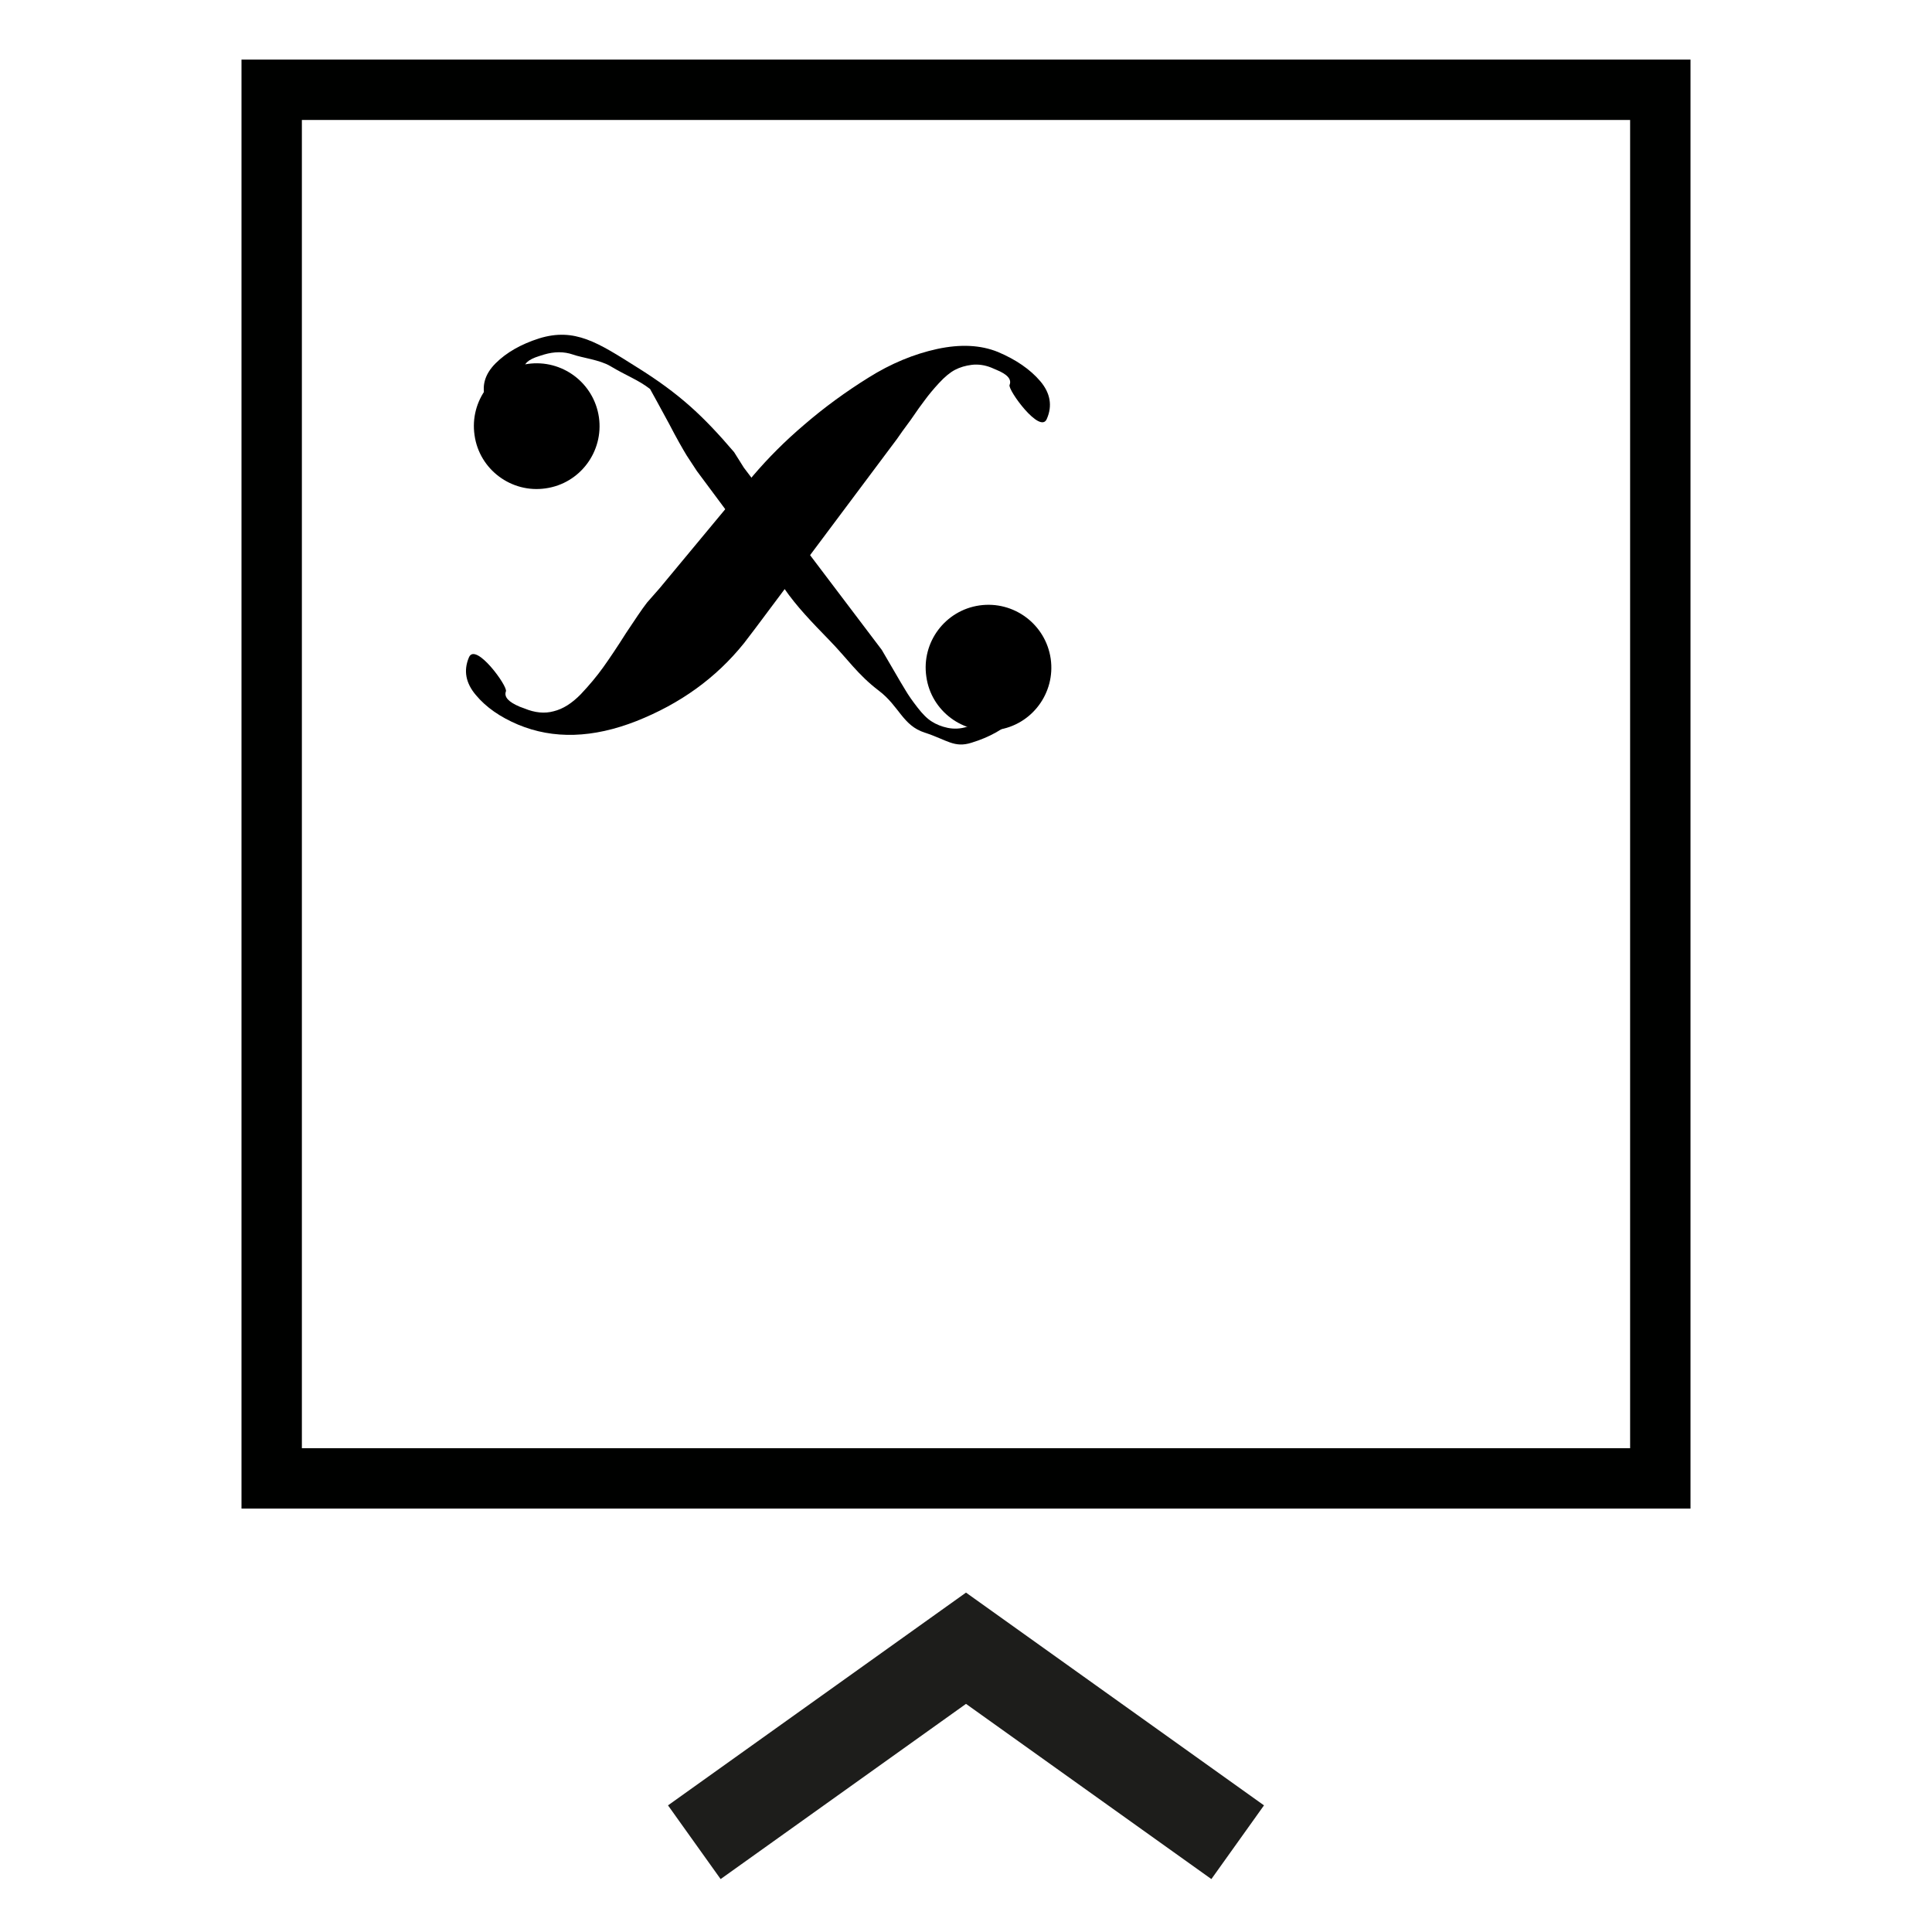 <?xml version="1.0" encoding="utf-8"?>
<!-- Generator: Adobe Illustrator 16.0.0, SVG Export Plug-In . SVG Version: 6.00 Build 0)  -->
<!DOCTYPE svg PUBLIC "-//W3C//DTD SVG 1.1//EN" "http://www.w3.org/Graphics/SVG/1.1/DTD/svg11.dtd">
<svg version="1.1" id="Calque_1" xmlns="http://www.w3.org/2000/svg" xmlns:xlink="http://www.w3.org/1999/xlink" x="0px" y="0px"
	 width="32px" height="32px" viewBox="0 0 32 32" enable-background="new 0 0 32 32" xml:space="preserve">
<g>
	<g>
		<g>
			<rect x="4.5" y="1.487" fill="none" stroke="#000100" stroke-miterlimit="10" width="23" height="23"/>
		</g>
		<g>
			<g>
				<g transform="matrix(4.167,0,0,4.167,322.642,430.61)">
					<path vector-effect="non-scaling-stroke" d="M-74.658-101.466l-0.04-0.061c-0.017-0.028-0.041-0.07-0.07-0.126
						c-0.03-0.056-0.076-0.139-0.076-0.139c-0.048-0.037-0.093-0.052-0.158-0.091c-0.042-0.025-0.113-0.033-0.149-0.046
						c-0.035-0.012-0.073-0.012-0.114,0l-0.019,0.006c-0.046,0.014-0.065,0.033-0.058,0.054c0.006,0.021,0.018,0.036,0.034,0.046
						c0.017,0.01,0.033,0.016,0.05,0.018c0.017,0.002,0.033,0.008,0.049,0.018c0.015,0.01,0.026,0.026,0.033,0.046
						c0.012,0.037,0.009,0.072-0.009,0.107c-0.018,0.034-0.045,0.057-0.08,0.068c-0.05,0.016-0.096,0.005-0.139-0.033
						c-0.043-0.037-0.074-0.088-0.094-0.152c-0.017-0.052-0.003-0.1,0.04-0.143c0.043-0.043,0.101-0.076,0.173-0.099
						c0.142-0.044,0.234,0.017,0.388,0.114c0.17,0.106,0.264,0.194,0.387,0.338l0.039,0.062l0.548,0.724
						c0.009,0.015,0.024,0.041,0.045,0.077s0.037,0.064,0.049,0.083c0.011,0.019,0.027,0.042,0.048,0.069
						c0.02,0.026,0.039,0.045,0.057,0.056c0.017,0.011,0.039,0.02,0.063,0.025c0.025,0.005,0.05,0.004,0.076-0.004l0.021-0.007
						c0.045-0.014,0.063-0.032,0.056-0.053c-0.006-0.02-0.017-0.036-0.033-0.046c-0.016-0.011-0.032-0.016-0.05-0.018
						c-0.017-0.001-0.034-0.007-0.05-0.018c-0.016-0.01-0.027-0.026-0.034-0.046c-0.011-0.037-0.007-0.072,0.011-0.106
						c0.019-0.034,0.046-0.057,0.081-0.068c0.049-0.015,0.095-0.005,0.137,0.033c0.041,0.037,0.073,0.088,0.093,0.151
						c0.017,0.053,0.004,0.102-0.04,0.144c-0.043,0.042-0.101,0.075-0.173,0.097c-0.069,0.022-0.097-0.011-0.186-0.04
						c-0.088-0.028-0.101-0.105-0.183-0.167c-0.083-0.063-0.124-0.126-0.195-0.199c-0.071-0.073-0.131-0.135-0.18-0.206
						L-74.658-101.466"/>
				</g>
				<path d="M17.403,10.911c0.081,0.568-0.313,1.098-0.883,1.178c-0.567,0.083-1.098-0.312-1.177-0.881
					c-0.084-0.57,0.312-1.098,0.879-1.18C16.792,9.946,17.32,10.341,17.403,10.911z"/>
				<path d="M9.92,6.911c0.081,0.568-0.313,1.098-0.883,1.178C8.47,8.172,7.939,7.776,7.86,7.208
					c-0.084-0.57,0.312-1.098,0.879-1.18C9.309,5.946,9.837,6.341,9.92,6.911z"/>
			</g>
			<g>
				<g transform="matrix(4.167,0,0,4.167,322.642,430.61)">
					<path vector-effect="non-scaling-stroke" d="M-74.806-101l0.372-0.448c0.058-0.068,0.125-0.136,0.204-0.203
						c0.079-0.068,0.164-0.13,0.254-0.186c0.089-0.056,0.181-0.094,0.273-0.114c0.093-0.02,0.173-0.016,0.242,0.012
						c0.071,0.03,0.128,0.069,0.168,0.116c0.04,0.047,0.049,0.098,0.026,0.15c-0.026,0.063-0.156-0.116-0.148-0.135
						c0.009-0.022-0.008-0.042-0.052-0.06l-0.021-0.009c-0.025-0.01-0.051-0.014-0.077-0.011c-0.025,0.003-0.048,0.01-0.067,0.02
						c-0.019,0.01-0.04,0.027-0.064,0.053c-0.023,0.025-0.041,0.047-0.055,0.066c-0.014,0.018-0.033,0.045-0.057,0.08
						c-0.026,0.035-0.044,0.06-0.054,0.075l-0.564,0.754l-0.045,0.059c-0.111,0.138-0.253,0.24-0.427,0.309
						c-0.173,0.068-0.33,0.073-0.471,0.014c-0.071-0.03-0.127-0.069-0.167-0.117c-0.041-0.048-0.05-0.098-0.028-0.15
						c0.026-0.063,0.156,0.116,0.147,0.135c-0.008,0.022,0.01,0.042,0.055,0.061l0.019,0.007c0.041,0.017,0.08,0.021,0.116,0.011
						c0.037-0.009,0.073-0.032,0.108-0.068c0.034-0.036,0.064-0.072,0.089-0.107c0.025-0.035,0.056-0.081,0.09-0.135
						c0.036-0.054,0.063-0.095,0.084-0.122L-74.806-101"/>
				</g>
			</g>
		</g>
	</g>
	<polyline fill="none" stroke="#1D1D1B" stroke-width="1.5" stroke-miterlimit="10" points="11.5,30.513 16,27.3 20.5,30.513 	"/>
</g>
</svg>
